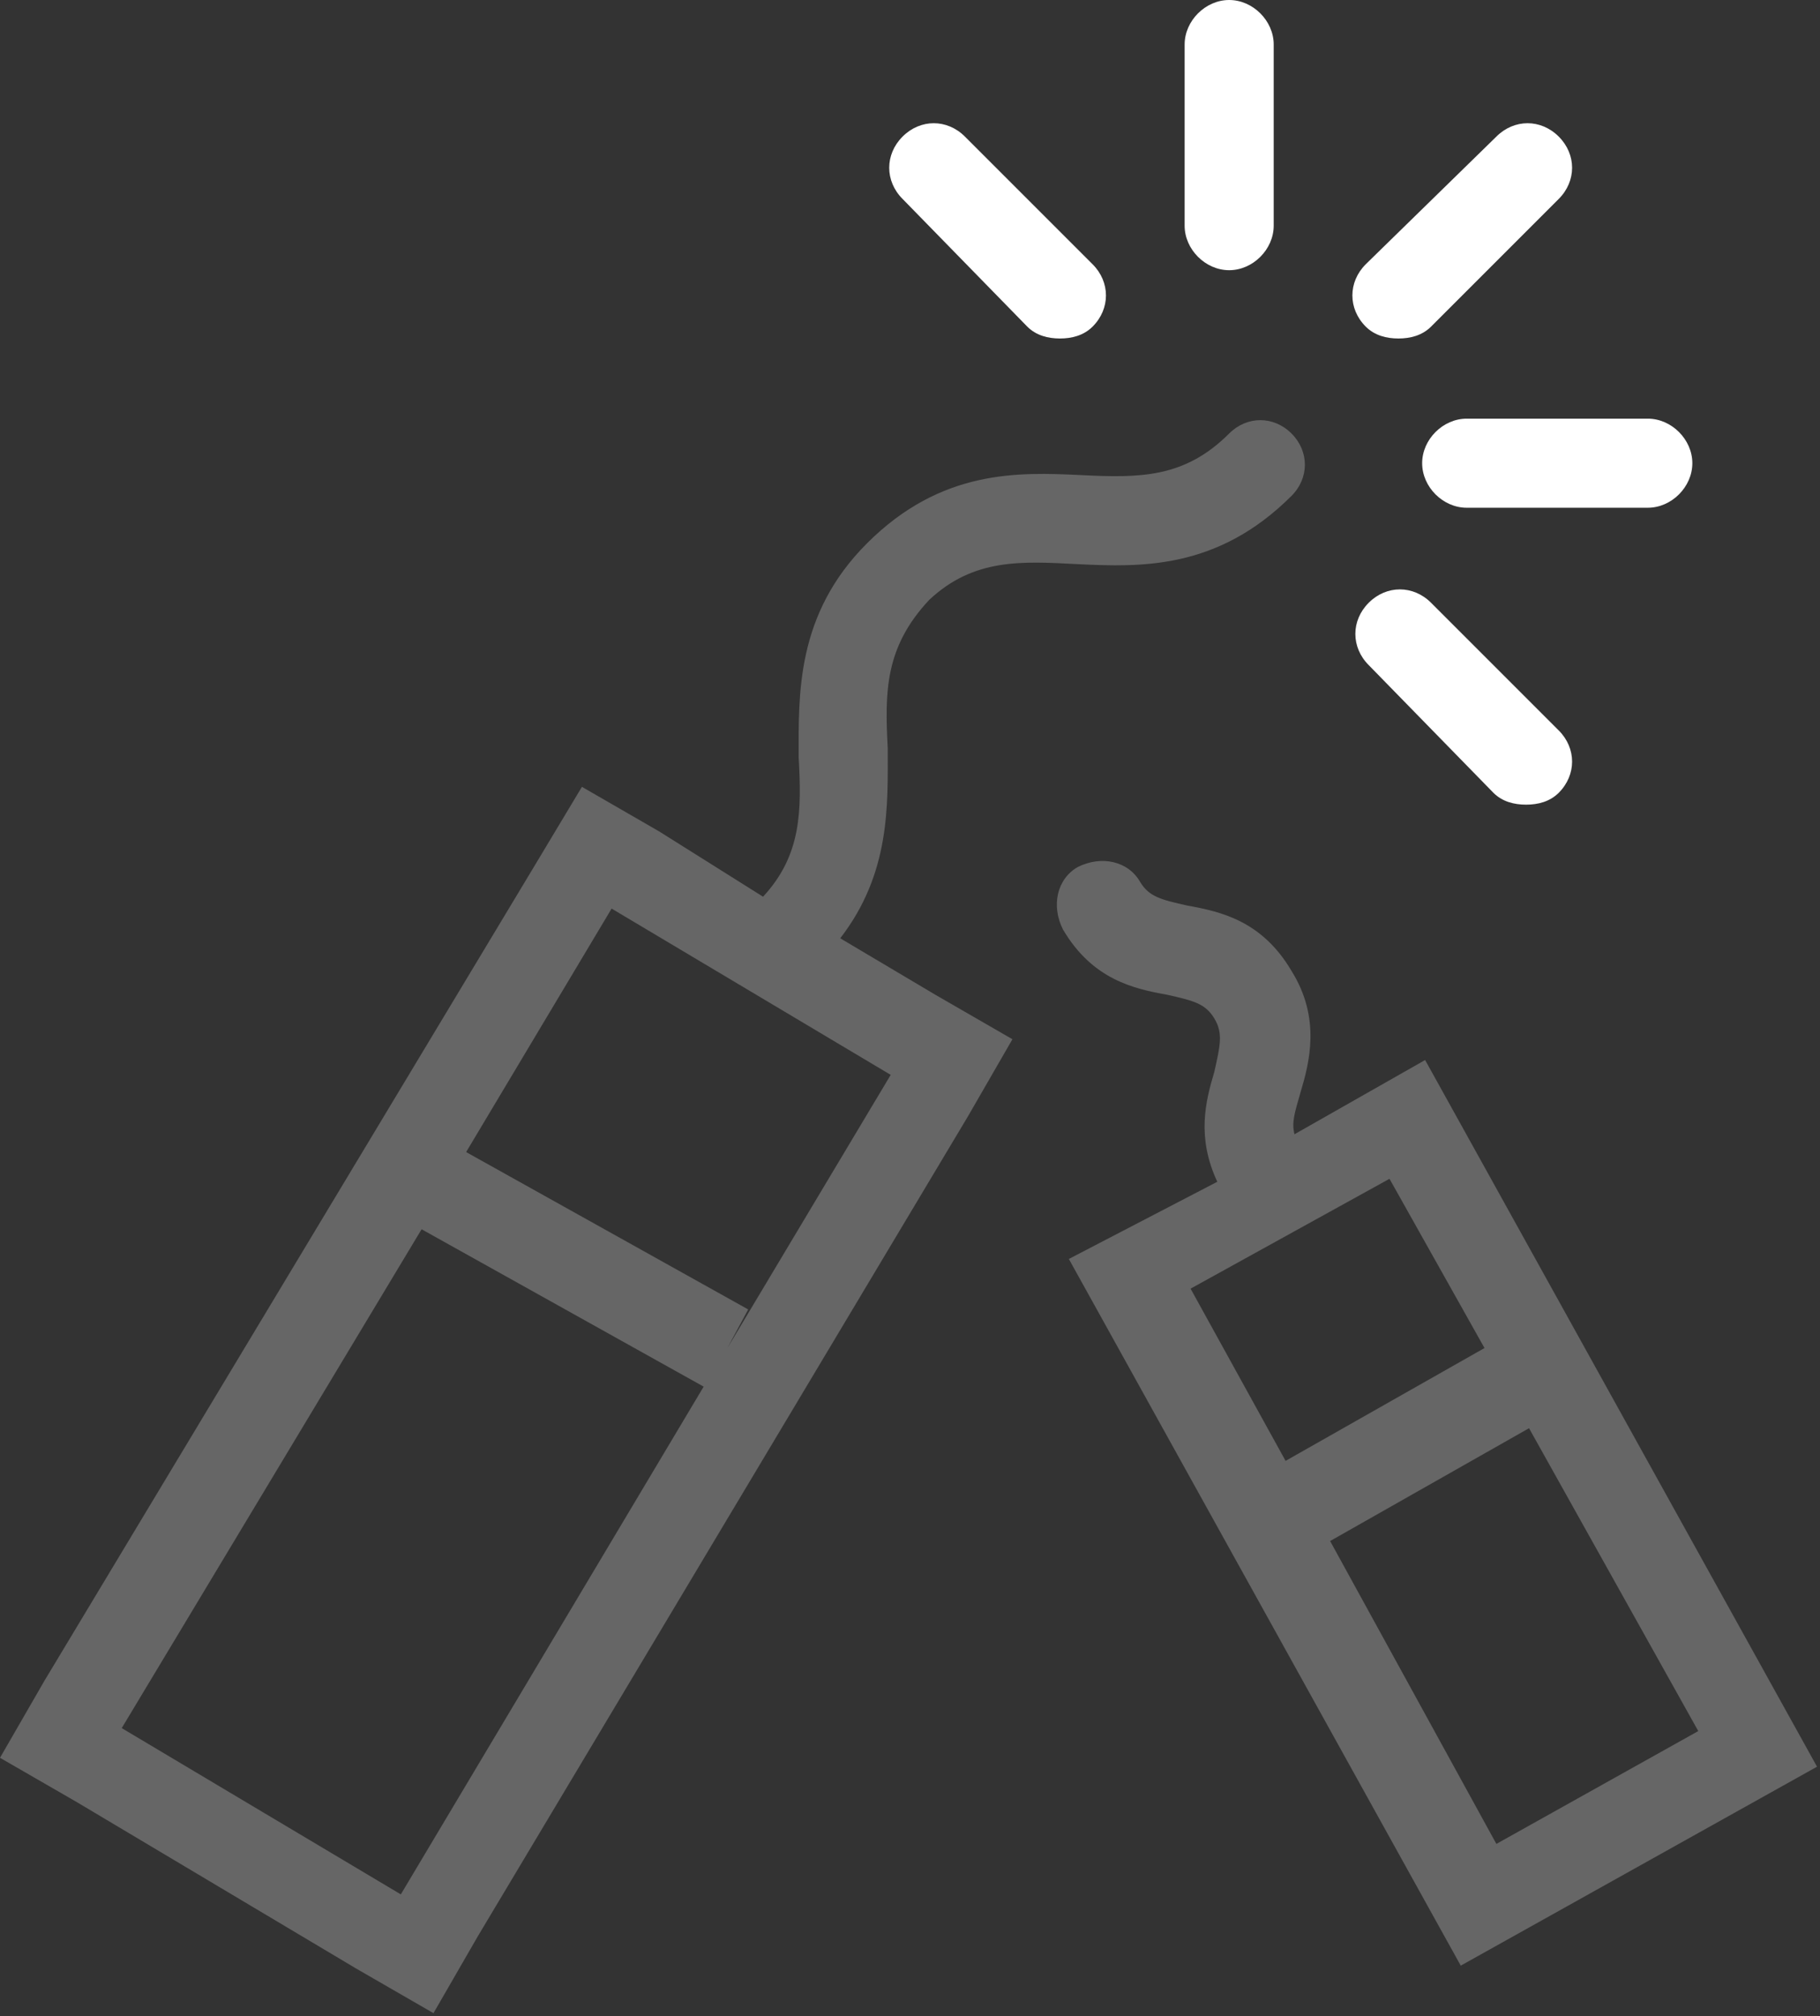 <?xml version="1.0" encoding="utf-8"?>
<!-- Generator: Adobe Illustrator 18.1.0, SVG Export Plug-In . SVG Version: 6.00 Build 0)  -->
<svg version="1.2" baseProfile="tiny" id="Icons" xmlns="http://www.w3.org/2000/svg" xmlns:xlink="http://www.w3.org/1999/xlink"
	 x="0px" y="0px" viewBox="0 0 61.3 67.9" xml:space="preserve">
<rect x="0" y="0" width="61.3" height="67.9" fill="#333333" stroke="none"/>
<g>
	<path fill="#666666" d="M36.3,19c2.1,0.1,4.7,0.2,7.2-2.3c0.6-0.6,0.6-1.5,0-2.1c-0.6-0.6-1.5-0.6-2.1,0c-1.5,1.5-3,1.5-5,1.4
		c-2.1-0.1-4.7-0.2-7.2,2.3c-2.4,2.4-2.3,5.1-2.3,7.2c0.1,1.8,0.1,3.3-1.2,4.7L22.2,28l-2.6-1.5L18.1,29L1.5,56.6L0,59.2l2.6,1.5
		l9.4,5.6l2.6,1.5l1.5-2.6l16.5-27.6l1.5-2.6l-2.6-1.5l-3.2-1.9c1.7-2.2,1.6-4.5,1.6-6.4c-0.1-1.9-0.1-3.4,1.4-5
		C32.8,18.8,34.4,18.9,36.3,19z M13.5,63.8l-9.4-5.6l10.1-16.8l9.5,5.3L13.5,63.8z M24.5,45.4l0.7-1.3l-9.5-5.3l4.9-8.2l9.4,5.6
		L24.5,45.4z"/>
	<path fill="#666666" d="M48,35.7l-4.4,2.5c-0.1-0.4,0-0.7,0.2-1.4c0.3-1,0.7-2.5-0.3-4.1c-1-1.7-2.4-2-3.5-2.2
		c-0.9-0.2-1.3-0.3-1.6-0.8c-0.4-0.7-1.3-0.9-2.1-0.5c-0.7,0.4-0.9,1.3-0.5,2.1c1,1.7,2.4,2,3.5,2.2c0.9,0.2,1.3,0.3,1.6,0.8
		c0.3,0.5,0.2,0.9,0,1.8c-0.3,1-0.6,2.2,0.1,3.7L36,42.4l13.2,23.8l12-6.7L48,35.7z M46.8,39.7l3.2,5.7l-6.7,3.8l-3.2-5.8L46.8,39.7
		z M44.8,51.9l6.7-3.8l5.7,10.2l-6.8,3.8L44.8,51.9z"/>
	<path fill="#FFFFFF" d="M41.4,9.1c0.8,0,1.5-0.7,1.5-1.5V1.5c0-0.8-0.7-1.5-1.5-1.5s-1.5,0.7-1.5,1.5v6.1
		C39.9,8.4,40.6,9.1,41.4,9.1z"/>
	<path fill="#FFFFFF" d="M47.1,11.4c0.4,0,0.8-0.1,1.1-0.4l4.3-4.3c0.6-0.6,0.6-1.5,0-2.1c-0.6-0.6-1.5-0.6-2.1,0L46,8.9
		c-0.6,0.6-0.6,1.5,0,2.1C46.3,11.3,46.7,11.4,47.1,11.4z"/>
	<path fill="#FFFFFF" d="M47.9,15.6c0,0.8,0.7,1.5,1.5,1.5h6.1c0.8,0,1.5-0.7,1.5-1.5s-0.7-1.5-1.5-1.5h-6.1
		C48.6,14.1,47.9,14.8,47.9,15.6z"/>
	<path fill="#FFFFFF" d="M50.3,26.7c0.3,0.3,0.7,0.4,1.1,0.4s0.8-0.1,1.1-0.4c0.6-0.6,0.6-1.5,0-2.1l-4.3-4.3
		c-0.6-0.6-1.5-0.6-2.1,0s-0.6,1.5,0,2.1L50.3,26.7z"/>
	<path fill="#FFFFFF" d="M34.6,11c0.3,0.3,0.7,0.4,1.1,0.4s0.8-0.1,1.1-0.4c0.6-0.6,0.6-1.5,0-2.1l-4.3-4.3c-0.6-0.6-1.5-0.6-2.1,0
		c-0.6,0.6-0.6,1.5,0,2.1L34.6,11z"/>
</g>
</svg>
